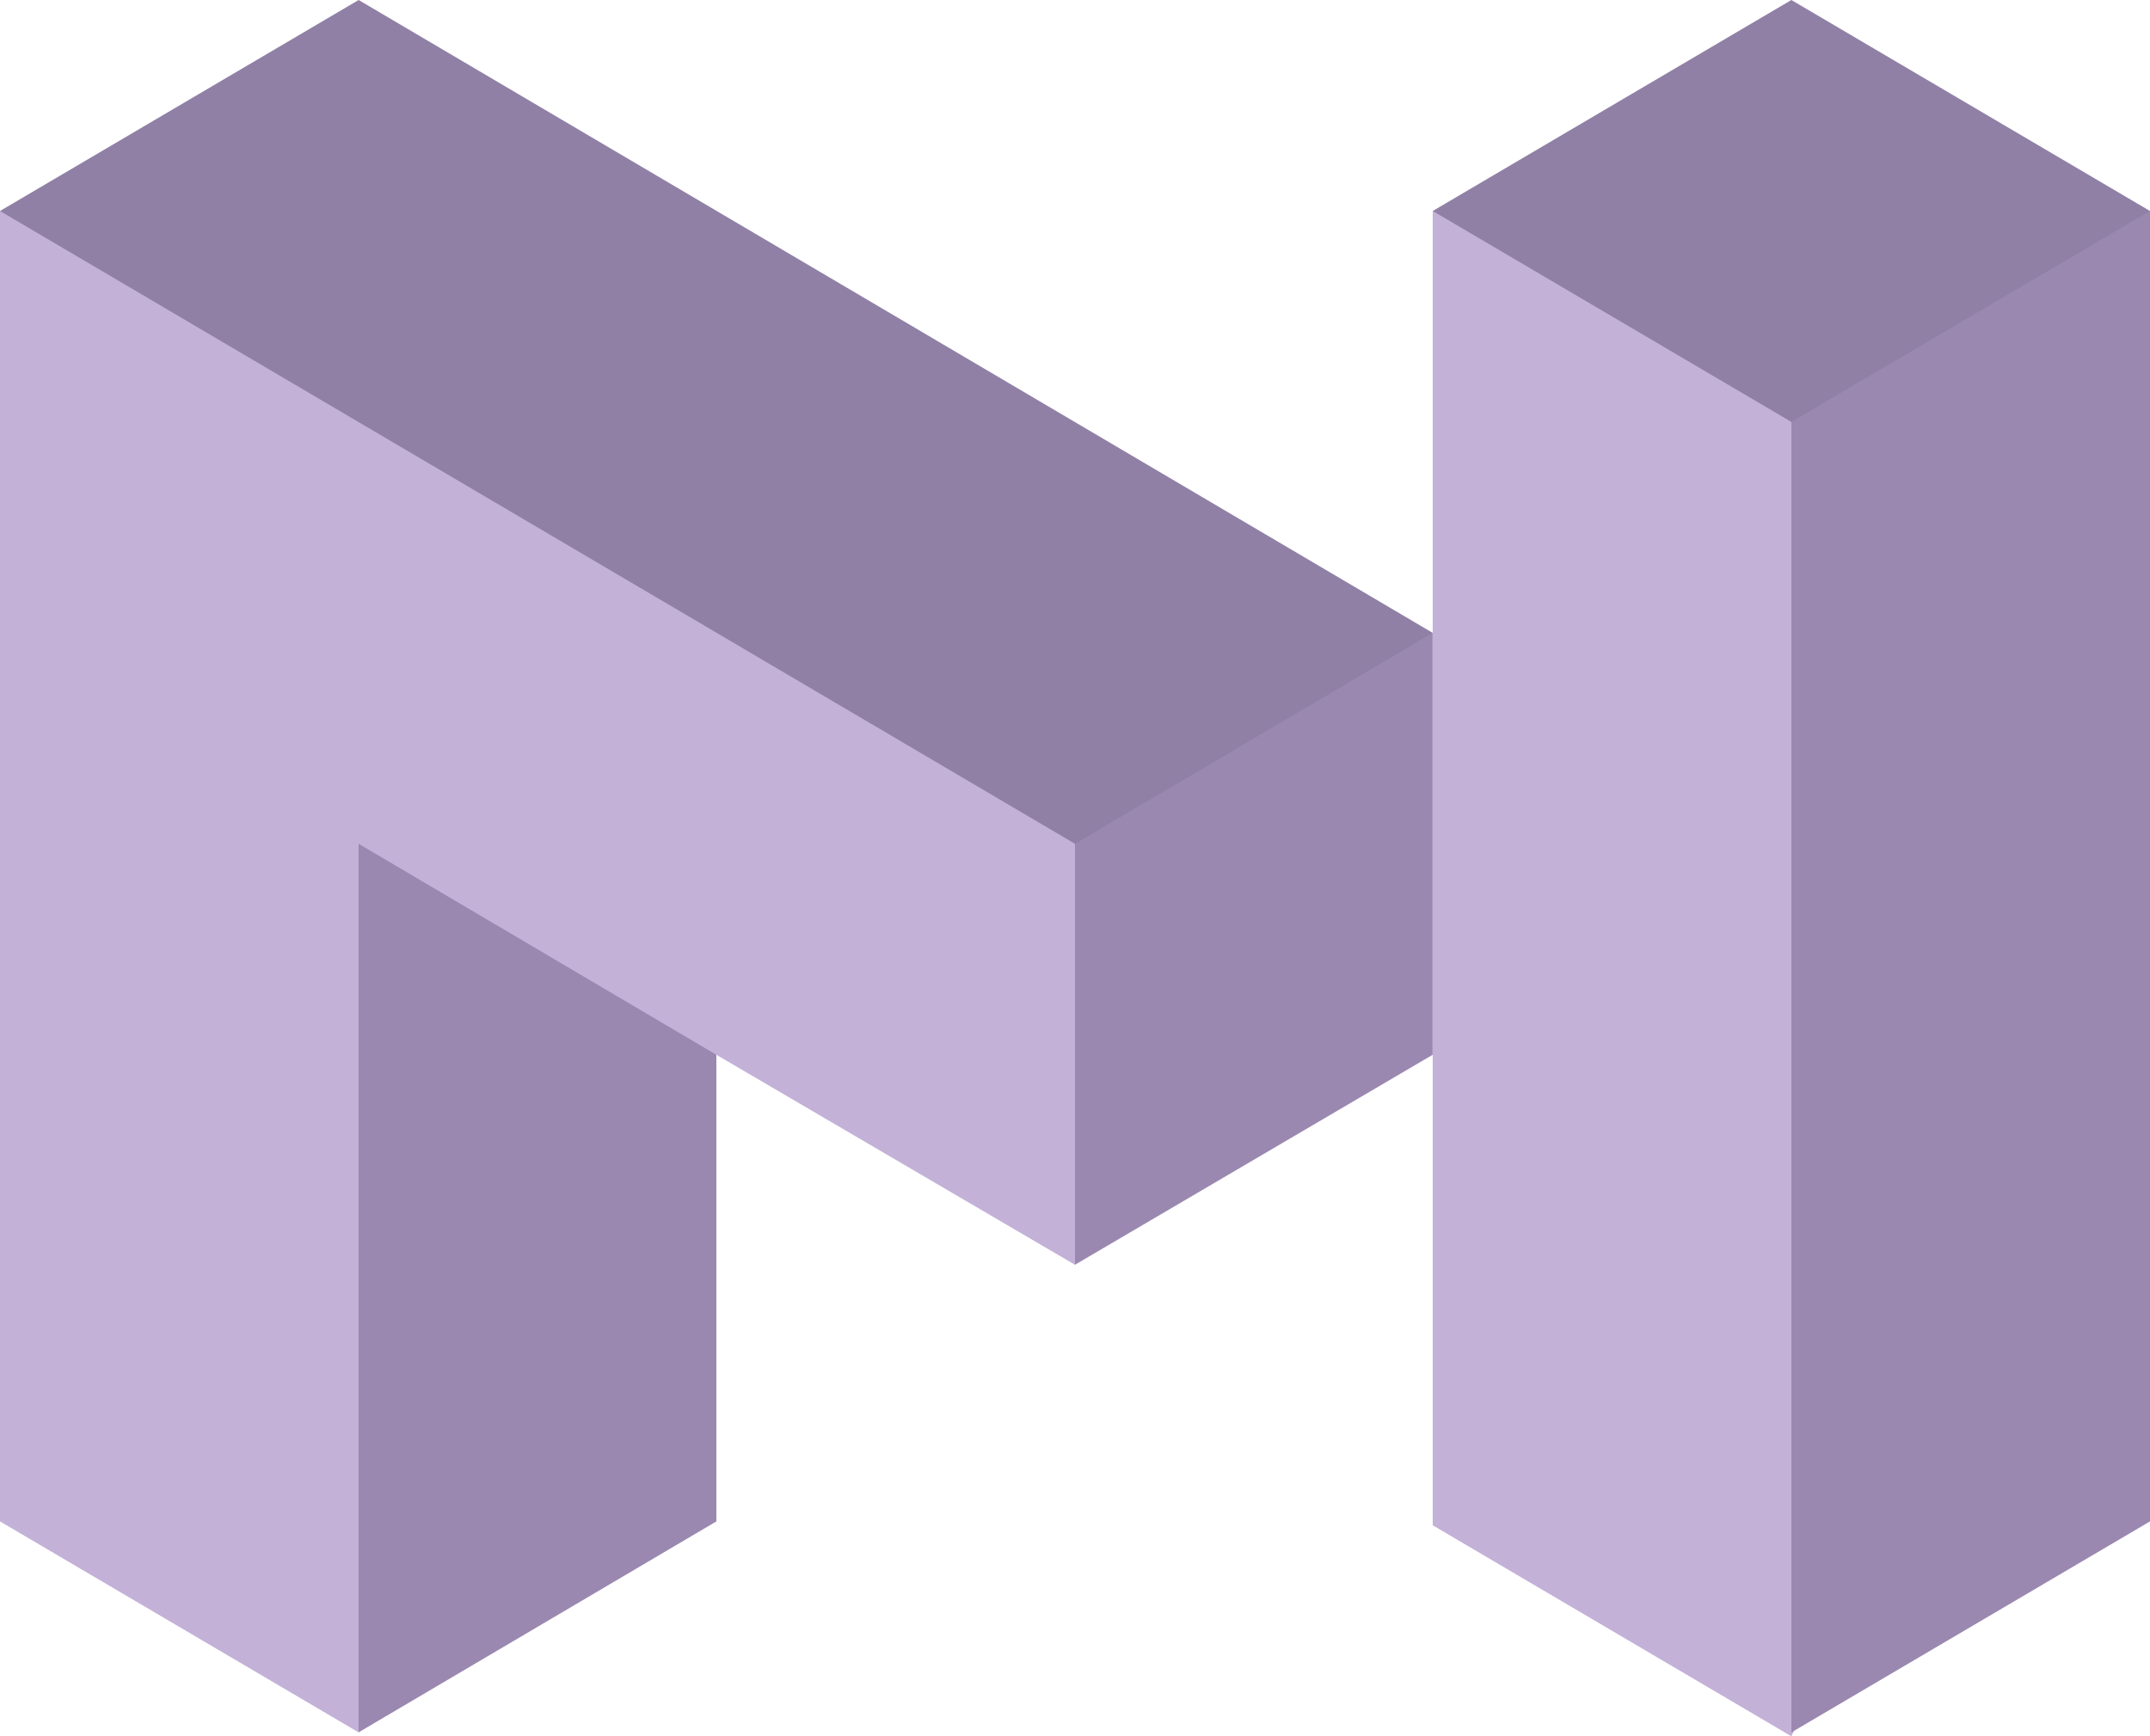 <svg width="26" height="21" viewBox="0 0 26 21" fill="none" xmlns="http://www.w3.org/2000/svg">
<path d="M10.081 8.725L12.999 15.298L17.325 12.758V7.655L10.081 8.725Z" fill="#9A88B0"/>
<path d="M22.922 3.834L20.221 2.799L17.326 2.552V7.655V18.449L21.663 21.001L25.119 13.816L22.922 6.902V3.834Z" fill="#C3B1D7"/>
<path d="M22.67 2.552L21.663 5.103V20.954L26 18.402V2.552H22.67Z" fill="#9A88B0"/>
<path d="M21.663 0L17.326 2.552L21.663 5.103L26 2.552L21.663 0Z" fill="#9080A6"/>
<path d="M13 10.207L8.663 5.245L0 2.552V18.402L4.337 20.954L5.573 12.182L8.663 12.758L13 15.298V10.207Z" fill="#C3B1D7"/>
<path d="M4.337 0L0 2.552L13 10.206L14.957 9.054L17.326 7.655L4.337 0Z" fill="#9080A6"/>
<path d="M4.337 10.206V20.953L8.663 18.402V12.758L4.337 10.206Z" fill="#9A88B0"/>
</svg>
